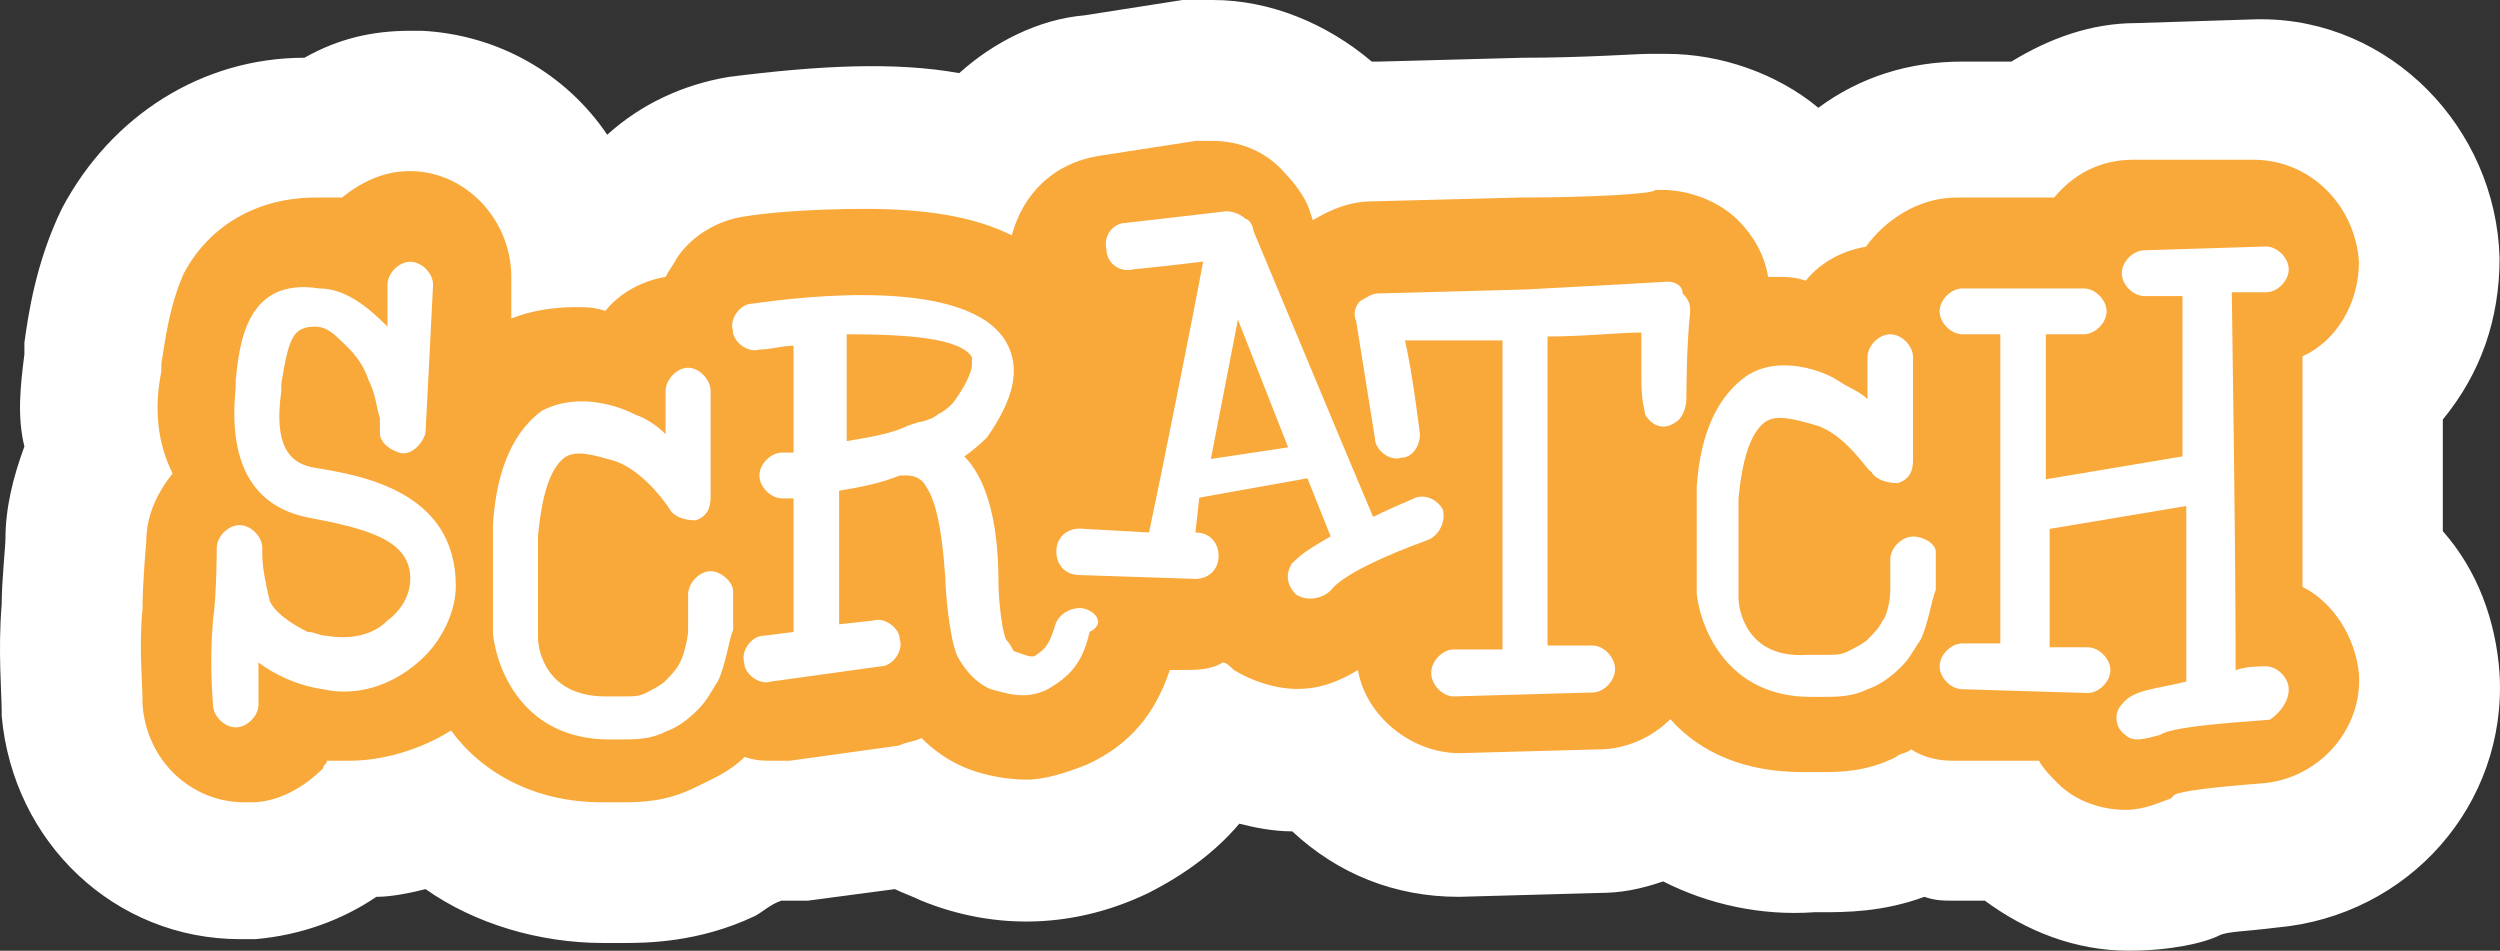 <?xml version="1.0" encoding="UTF-8"?>
<svg width="71px" height="27px" viewBox="0 0 71 27" version="1.1" xmlns="http://www.w3.org/2000/svg" xmlns:xlink="http://www.w3.org/1999/xlink">
    <rect x="0" y="0" width="71" height="27" fill="#333333" stroke="none"/>
    <!-- Generator: Sketch 49.3 (51167) - http://www.bohemiancoding.com/sketch -->
    <title>scratch</title>
    <desc>Created with Sketch.</desc>
    <defs></defs>
    <g id="mDesinger-IPAD" stroke="none" stroke-width="1" fill="none" fill-rule="evenodd">
        <g id="主页" transform="translate(-21, -10)" fill-rule="nonzero">
            <g id="scratch" transform="translate(21, 10)">
                <path d="M64.647,26.344 C63.787,26.453 63.249,26.453 63.034,26.563 C62.604,26.781 61.637,27 60.455,27 C58.95,27 57.553,26.453 56.37,25.579 L55.51,25.579 C55.188,25.579 54.973,25.579 54.651,25.47 C53.468,25.907 52.393,25.907 51.748,25.907 L51.533,25.907 C50.029,26.016 48.524,25.688 47.234,25.032 C46.589,25.251 46.052,25.36 45.407,25.36 L41.43,25.47 C39.603,25.47 37.99,24.814 36.7,23.611 C36.163,23.611 35.626,23.502 35.196,23.393 C34.551,24.158 33.691,24.814 32.616,25.36 C30.574,26.344 28.317,26.453 26.167,25.579 C25.952,25.47 25.629,25.36 25.414,25.251 L22.942,25.579 L22.19,25.579 C21.867,25.688 21.652,25.907 21.437,26.016 C19.825,26.781 18.32,26.781 17.675,26.781 L17.138,26.781 C15.311,26.781 13.483,26.235 12.086,25.251 C11.656,25.36 11.119,25.47 10.689,25.47 C9.721,26.126 8.539,26.563 7.249,26.672 L6.819,26.672 C3.272,26.672 0.37,23.939 0.048,20.332 L0.048,20.223 C0.048,19.676 -0.06,18.474 0.048,17.162 C0.048,16.506 0.155,15.522 0.155,15.304 C0.155,14.429 0.37,13.555 0.693,12.68 C0.478,11.806 0.585,10.931 0.693,10.057 L0.693,9.729 C0.8,8.964 1.015,7.433 1.768,5.903 C3.165,3.279 5.745,1.64 8.647,1.64 C9.614,1.093 10.581,0.874 11.656,0.874 L11.979,0.874 C14.128,0.984 16.063,2.077 17.245,3.826 C18.213,2.951 19.395,2.405 20.685,2.186 C23.265,1.858 25.414,1.749 27.242,2.077 C28.209,1.202 29.499,0.547 30.789,0.437 L33.583,0 L34.443,0 C36.056,0 37.668,0.656 38.958,1.749 L39.173,1.749 L43.257,1.64 C44.977,1.64 46.482,1.53 46.804,1.53 L47.342,1.53 C48.846,1.53 50.459,2.077 51.641,3.061 C52.823,2.186 54.221,1.749 55.725,1.749 L57.123,1.749 C58.198,1.093 59.38,0.656 60.67,0.656 L64.109,0.547 L64.217,0.547 C67.871,0.547 70.881,3.607 70.988,7.324 C70.988,9.073 70.451,10.603 69.376,11.915 L69.376,15.085 C70.343,16.178 70.881,17.599 70.988,19.13 C71.203,22.846 68.409,26.016 64.647,26.344 Z" id="Shape" fill="#FFFFFF"></path>
                <path d="M64.215,22.249 C62.826,22.356 61.971,22.463 61.757,22.571 L61.65,22.678 C61.33,22.785 60.902,23 60.368,23 C59.727,23 58.979,22.785 58.444,22.249 C58.23,22.034 58.017,21.819 57.91,21.605 L55.452,21.605 C55.024,21.605 54.597,21.497 54.276,21.282 C54.169,21.39 53.956,21.39 53.849,21.497 C52.994,21.927 52.246,21.927 51.711,21.927 L51.177,21.927 C49.574,21.927 48.292,21.39 47.437,20.424 C46.902,20.96 46.154,21.282 45.406,21.282 L41.452,21.39 C40.063,21.39 38.78,20.316 38.566,19.028 C38.032,19.35 37.498,19.565 36.857,19.565 C36.215,19.565 35.574,19.35 35.04,19.028 C34.933,18.921 34.826,18.814 34.719,18.814 C34.399,19.028 33.971,19.028 33.544,19.028 L33.223,19.028 C32.795,20.316 32.047,21.175 30.872,21.712 C30.337,21.927 29.696,22.141 29.162,22.141 C28.628,22.141 27.986,22.034 27.452,21.819 C26.918,21.605 26.49,21.282 26.17,20.96 C25.956,21.068 25.742,21.068 25.528,21.175 L22.429,21.605 L22.002,21.605 C21.681,21.605 21.467,21.605 21.147,21.497 C20.719,21.927 20.185,22.141 19.757,22.356 C18.902,22.785 18.154,22.785 17.62,22.785 L17.086,22.785 C15.162,22.785 13.666,21.927 12.811,20.746 C11.956,21.282 10.887,21.605 9.925,21.605 L9.284,21.605 C9.284,21.712 9.177,21.712 9.177,21.819 C8.643,22.356 7.895,22.785 7.147,22.785 L6.933,22.785 C5.437,22.785 4.154,21.605 4.047,19.994 L4.047,19.887 C4.047,19.35 3.941,18.384 4.047,17.311 C4.047,16.559 4.154,15.379 4.154,15.379 C4.154,14.627 4.475,13.983 4.902,13.446 C4.475,12.588 4.368,11.621 4.582,10.548 L4.582,10.333 C4.689,9.689 4.796,8.723 5.223,7.757 C5.971,6.362 7.36,5.61 8.964,5.61 L9.712,5.61 C10.246,5.181 10.887,4.859 11.635,4.859 C13.238,4.859 14.521,6.254 14.521,7.864 L14.521,9.045 C15.055,8.831 15.696,8.723 16.338,8.723 C16.658,8.723 16.872,8.723 17.192,8.831 C17.62,8.294 18.261,7.972 18.902,7.864 C19.009,7.65 19.116,7.542 19.223,7.328 C19.65,6.684 20.399,6.254 21.147,6.147 C21.788,6.04 23.07,5.932 24.566,5.932 C26.276,5.932 27.666,6.147 28.734,6.684 C29.055,5.503 29.91,4.644 31.192,4.429 L33.971,4 L34.399,4 C35.253,4 36.002,4.322 36.536,4.966 C36.75,5.181 37.07,5.61 37.177,5.932 L37.284,6.254 C37.818,5.932 38.353,5.718 38.994,5.718 L43.162,5.61 C45.192,5.61 47.009,5.503 47.009,5.395 L47.223,5.395 C47.971,5.395 48.826,5.718 49.36,6.254 C49.788,6.684 50.108,7.22 50.215,7.864 L50.429,7.864 C50.75,7.864 50.963,7.864 51.284,7.972 C51.711,7.435 52.353,7.113 52.994,7.006 C53.528,6.254 54.49,5.61 55.559,5.61 L58.337,5.61 C58.872,4.966 59.62,4.537 60.582,4.537 L64.001,4.537 C65.604,4.537 66.887,5.825 66.994,7.435 C66.994,8.616 66.353,9.689 65.391,10.119 L65.391,16.667 C66.246,17.096 66.887,18.062 66.994,19.136 C67.101,20.746 65.818,22.141 64.215,22.249 Z" id="Shape" fill="#F9A83A"></path>
                <polygon id="Shape" fill="#F9A83A" points="34.7 9 34 13 36 12.667"></polygon>
                <path d="M8.958,13.287 C8.203,13.179 7.772,12.637 7.988,11.119 L7.988,10.902 C8.203,9.602 8.311,9.276 8.958,9.276 C9.173,9.276 9.389,9.385 9.604,9.602 C9.82,9.818 10.251,10.144 10.467,10.794 C10.682,11.227 10.682,11.553 10.79,11.878 L10.79,12.311 C10.79,12.528 11.005,12.745 11.329,12.853 C11.652,12.962 11.975,12.637 12.083,12.311 C12.083,12.311 12.299,8.192 12.299,8.084 C12.299,7.759 11.975,7.434 11.652,7.434 C11.329,7.434 11.005,7.759 11.005,8.084 L11.005,9.276 C10.467,8.734 9.82,8.192 9.066,8.192 C7.018,7.867 6.802,9.71 6.695,10.794 L6.695,11.011 C6.479,13.07 7.126,14.371 8.742,14.696 C10.467,15.021 11.652,15.347 11.652,16.431 C11.652,16.864 11.437,17.298 11.005,17.623 C10.574,18.057 9.928,18.165 9.281,18.057 C9.066,18.057 8.958,17.948 8.742,17.948 C8.527,17.84 7.88,17.515 7.665,17.081 C7.557,16.647 7.449,16.105 7.449,15.78 L7.449,15.563 C7.449,15.238 7.126,14.913 6.802,14.913 C6.479,14.913 6.156,15.238 6.156,15.563 C6.156,15.563 6.156,16.864 6.048,17.623 C5.94,18.924 6.048,19.899 6.048,20.008 C6.048,20.333 6.371,20.658 6.695,20.658 C7.018,20.658 7.341,20.333 7.341,20.008 L7.341,18.815 C7.772,19.14 8.419,19.466 9.173,19.574 C10.143,19.791 11.113,19.466 11.868,18.815 C12.514,18.273 12.945,17.406 12.945,16.647 C12.945,13.937 10.251,13.504 8.958,13.287 M27.064,11.444 C26.956,11.553 26.848,11.661 26.633,11.769 C26.525,11.878 26.202,11.986 26.094,11.986 L25.77,12.095 C25.339,12.311 24.693,12.42 24.046,12.528 L24.046,9.493 C25.77,9.493 27.279,9.602 27.603,10.144 L27.603,10.36 C27.603,10.577 27.387,11.011 27.064,11.444 M30.836,17.298 C30.512,17.189 30.081,17.406 29.974,17.731 C29.758,18.49 29.543,18.49 29.435,18.598 C29.327,18.707 29.111,18.598 28.788,18.49 C28.788,18.49 28.68,18.273 28.573,18.165 C28.465,17.948 28.357,17.081 28.357,16.539 C28.357,14.588 27.926,13.504 27.387,12.962 C27.71,12.745 28.034,12.42 28.034,12.42 C28.788,11.336 29.004,10.469 28.573,9.71 C27.495,7.867 22.861,8.409 21.352,8.626 C21.028,8.626 20.705,9.06 20.813,9.385 C20.813,9.71 21.244,10.035 21.567,9.927 C21.891,9.927 22.214,9.818 22.537,9.818 L22.537,12.853 L22.214,12.853 C21.891,12.853 21.567,13.179 21.567,13.504 C21.567,13.829 21.891,14.154 22.214,14.154 L22.537,14.154 L22.537,17.948 L21.675,18.057 C21.352,18.057 21.028,18.49 21.136,18.815 C21.136,19.14 21.567,19.466 21.891,19.357 L25.016,18.924 C25.339,18.924 25.663,18.49 25.555,18.165 C25.555,17.84 25.124,17.515 24.8,17.623 L23.831,17.731 L23.831,13.937 C24.477,13.829 25.016,13.721 25.555,13.504 L25.77,13.504 C25.986,13.504 26.202,13.612 26.309,13.829 C26.525,14.154 26.74,14.805 26.848,16.431 C26.848,16.756 26.956,18.057 27.172,18.598 C27.279,18.815 27.603,19.357 28.141,19.574 C28.573,19.682 29.111,19.899 29.758,19.574 C30.297,19.249 30.728,18.924 30.944,17.948 C31.375,17.731 31.159,17.406 30.836,17.298 M54.33,15.238 C54.007,15.238 53.684,15.563 53.684,15.889 L53.684,16.756 C53.684,17.081 53.576,17.515 53.468,17.623 C53.36,17.84 53.253,17.948 53.037,18.165 C52.929,18.273 52.714,18.382 52.498,18.49 C52.283,18.598 52.175,18.598 51.744,18.598 L51.313,18.598 C49.588,18.707 49.373,17.298 49.373,16.973 L49.373,14.154 C49.481,13.07 49.696,12.311 50.127,11.986 C50.451,11.769 50.882,11.878 51.636,12.095 C52.498,12.42 53.037,13.395 53.145,13.395 C53.253,13.612 53.576,13.721 53.899,13.721 C54.223,13.612 54.33,13.395 54.33,13.07 L54.33,10.144 C54.33,9.818 54.007,9.493 53.684,9.493 C53.36,9.493 53.037,9.818 53.037,10.144 L53.037,11.336 C52.822,11.119 52.498,11.011 52.175,10.794 C51.852,10.577 50.558,10.035 49.588,10.686 C48.834,11.227 48.295,12.203 48.187,13.829 L48.187,16.864 C48.295,17.84 49.05,19.791 51.421,19.791 L51.744,19.791 C52.175,19.791 52.606,19.791 53.037,19.574 C53.36,19.466 53.684,19.249 54.007,18.924 C54.223,18.707 54.33,18.49 54.546,18.165 C54.762,17.731 54.869,16.973 54.977,16.756 L54.977,15.672 C54.977,15.455 54.654,15.238 54.33,15.238 M65,19.574 C65,19.249 64.677,18.924 64.353,18.924 C64.138,18.924 63.814,18.924 63.491,19.032 C63.491,17.948 63.491,15.672 63.383,8.301 L64.353,8.301 C64.677,8.301 65,7.976 65,7.65 C65,7.325 64.677,7 64.353,7 L60.905,7.108 C60.581,7.108 60.258,7.434 60.258,7.759 C60.258,8.084 60.581,8.409 60.905,8.409 L61.982,8.409 L61.982,12.962 L58.102,13.612 L58.102,9.493 L59.18,9.493 C59.504,9.493 59.827,9.168 59.827,8.843 C59.827,8.518 59.504,8.192 59.18,8.192 L55.731,8.192 C55.408,8.192 55.085,8.518 55.085,8.843 C55.085,9.168 55.408,9.493 55.731,9.493 L56.809,9.493 L56.809,18.273 L55.731,18.273 C55.408,18.273 55.085,18.598 55.085,18.924 C55.085,19.249 55.408,19.574 55.731,19.574 L59.288,19.682 C59.611,19.682 59.935,19.357 59.935,19.032 C59.935,18.707 59.611,18.382 59.288,18.382 L58.21,18.382 L58.21,15.021 L62.09,14.371 L62.09,19.357 C61.228,19.574 60.581,19.574 60.258,20.008 C60.042,20.224 60.042,20.658 60.366,20.875 C60.581,21.092 60.905,20.983 61.336,20.875 C61.659,20.658 62.952,20.55 64.461,20.441 C64.784,20.224 65,19.899 65,19.574" id="Shape" fill="#FFFFFF"></path>
                <path d="M34.389,13.034 L35.157,9.077 L36.583,12.704 L34.389,13.034 Z M40.203,14.133 C39.984,14.243 39.655,14.352 38.997,14.682 L38.119,12.594 L35.595,6.55 C35.595,6.44 35.486,6.22 35.376,6.22 C35.266,6.11 35.047,6 34.827,6 L31.975,6.33 C31.646,6.33 31.317,6.659 31.426,7.099 C31.426,7.429 31.755,7.758 32.194,7.649 C32.194,7.649 33.291,7.539 34.169,7.429 C33.95,8.638 32.962,13.583 32.633,15.122 L30.658,15.012 C30.329,15.012 30,15.232 30,15.671 C30,16.001 30.219,16.331 30.658,16.331 L33.95,16.441 C34.279,16.441 34.608,16.221 34.608,15.781 C34.608,15.451 34.389,15.122 33.95,15.122 L34.059,14.133 L37.131,13.583 L37.79,15.232 C37.241,15.561 37.022,15.671 36.693,16.001 C36.473,16.331 36.583,16.66 36.802,16.88 C37.131,17.1 37.57,16.99 37.79,16.77 C38.119,16.331 39.326,15.781 40.533,15.342 C40.862,15.232 41.081,14.792 40.971,14.462 C40.862,14.243 40.533,14.023 40.203,14.133 Z" id="Shape" fill="#FFFFFF"></path>
                <path d="M47.361,8 C47.361,8 45.442,8.111 43.31,8.222 L39.154,8.333 C38.94,8.333 38.834,8.444 38.621,8.556 C38.514,8.667 38.408,8.889 38.514,9.111 L39.047,12.444 C39.047,12.778 39.473,13.111 39.793,13 C40.113,13 40.326,12.667 40.326,12.333 C40.326,12.333 40.113,10.556 39.9,9.667 L42.671,9.667 L42.671,18.444 L41.285,18.444 C40.966,18.444 40.646,18.778 40.646,19.111 C40.646,19.444 40.966,19.778 41.285,19.778 L45.229,19.667 C45.549,19.667 45.868,19.333 45.868,19 C45.868,18.667 45.549,18.333 45.229,18.333 L43.95,18.333 L43.95,9.556 C45.016,9.556 45.975,9.444 46.614,9.444 L46.614,10.778 C46.614,11.444 46.721,11.667 46.721,11.778 C46.934,12.111 47.254,12.222 47.574,12 C47.787,11.889 47.893,11.556 47.893,11.333 C47.893,11.333 47.893,9.778 48,8.889 C48,8.667 48,8.556 47.787,8.333 C47.787,8.111 47.574,8 47.361,8 M20.182,16.222 C19.862,16.222 19.542,16.556 19.542,16.889 L19.542,17.889 C19.542,18.111 19.436,18.556 19.329,18.778 C19.223,19 19.116,19.111 18.903,19.333 C18.796,19.444 18.583,19.556 18.37,19.667 C18.157,19.778 18.05,19.778 17.624,19.778 L17.197,19.778 C15.492,19.778 15.279,18.444 15.279,18.111 L15.279,15.222 C15.386,14.111 15.599,13.333 16.025,13 C16.345,12.778 16.771,12.889 17.517,13.111 C18.37,13.444 19.009,14.444 19.009,14.444 C19.116,14.667 19.436,14.778 19.755,14.778 C20.075,14.667 20.182,14.444 20.182,14.111 L20.182,11.111 C20.182,10.778 19.862,10.444 19.542,10.444 C19.223,10.444 18.903,10.778 18.903,11.111 L18.903,12.333 C18.69,12.111 18.37,11.889 18.05,11.778 C17.624,11.556 16.451,11.111 15.386,11.667 C14.639,12.222 14.107,13.222 14,14.889 L14,18 C14.107,19 14.853,21 17.304,21 L17.624,21 C18.05,21 18.476,21 18.903,20.778 C19.223,20.667 19.542,20.444 19.862,20.111 C20.075,19.889 20.182,19.667 20.395,19.333 C20.608,18.889 20.715,18.111 20.821,17.889 L20.821,16.778 C20.821,16.556 20.502,16.222 20.182,16.222" id="Shape" fill="#FFFFFF"></path>
            </g>
        </g>
    </g>
</svg>